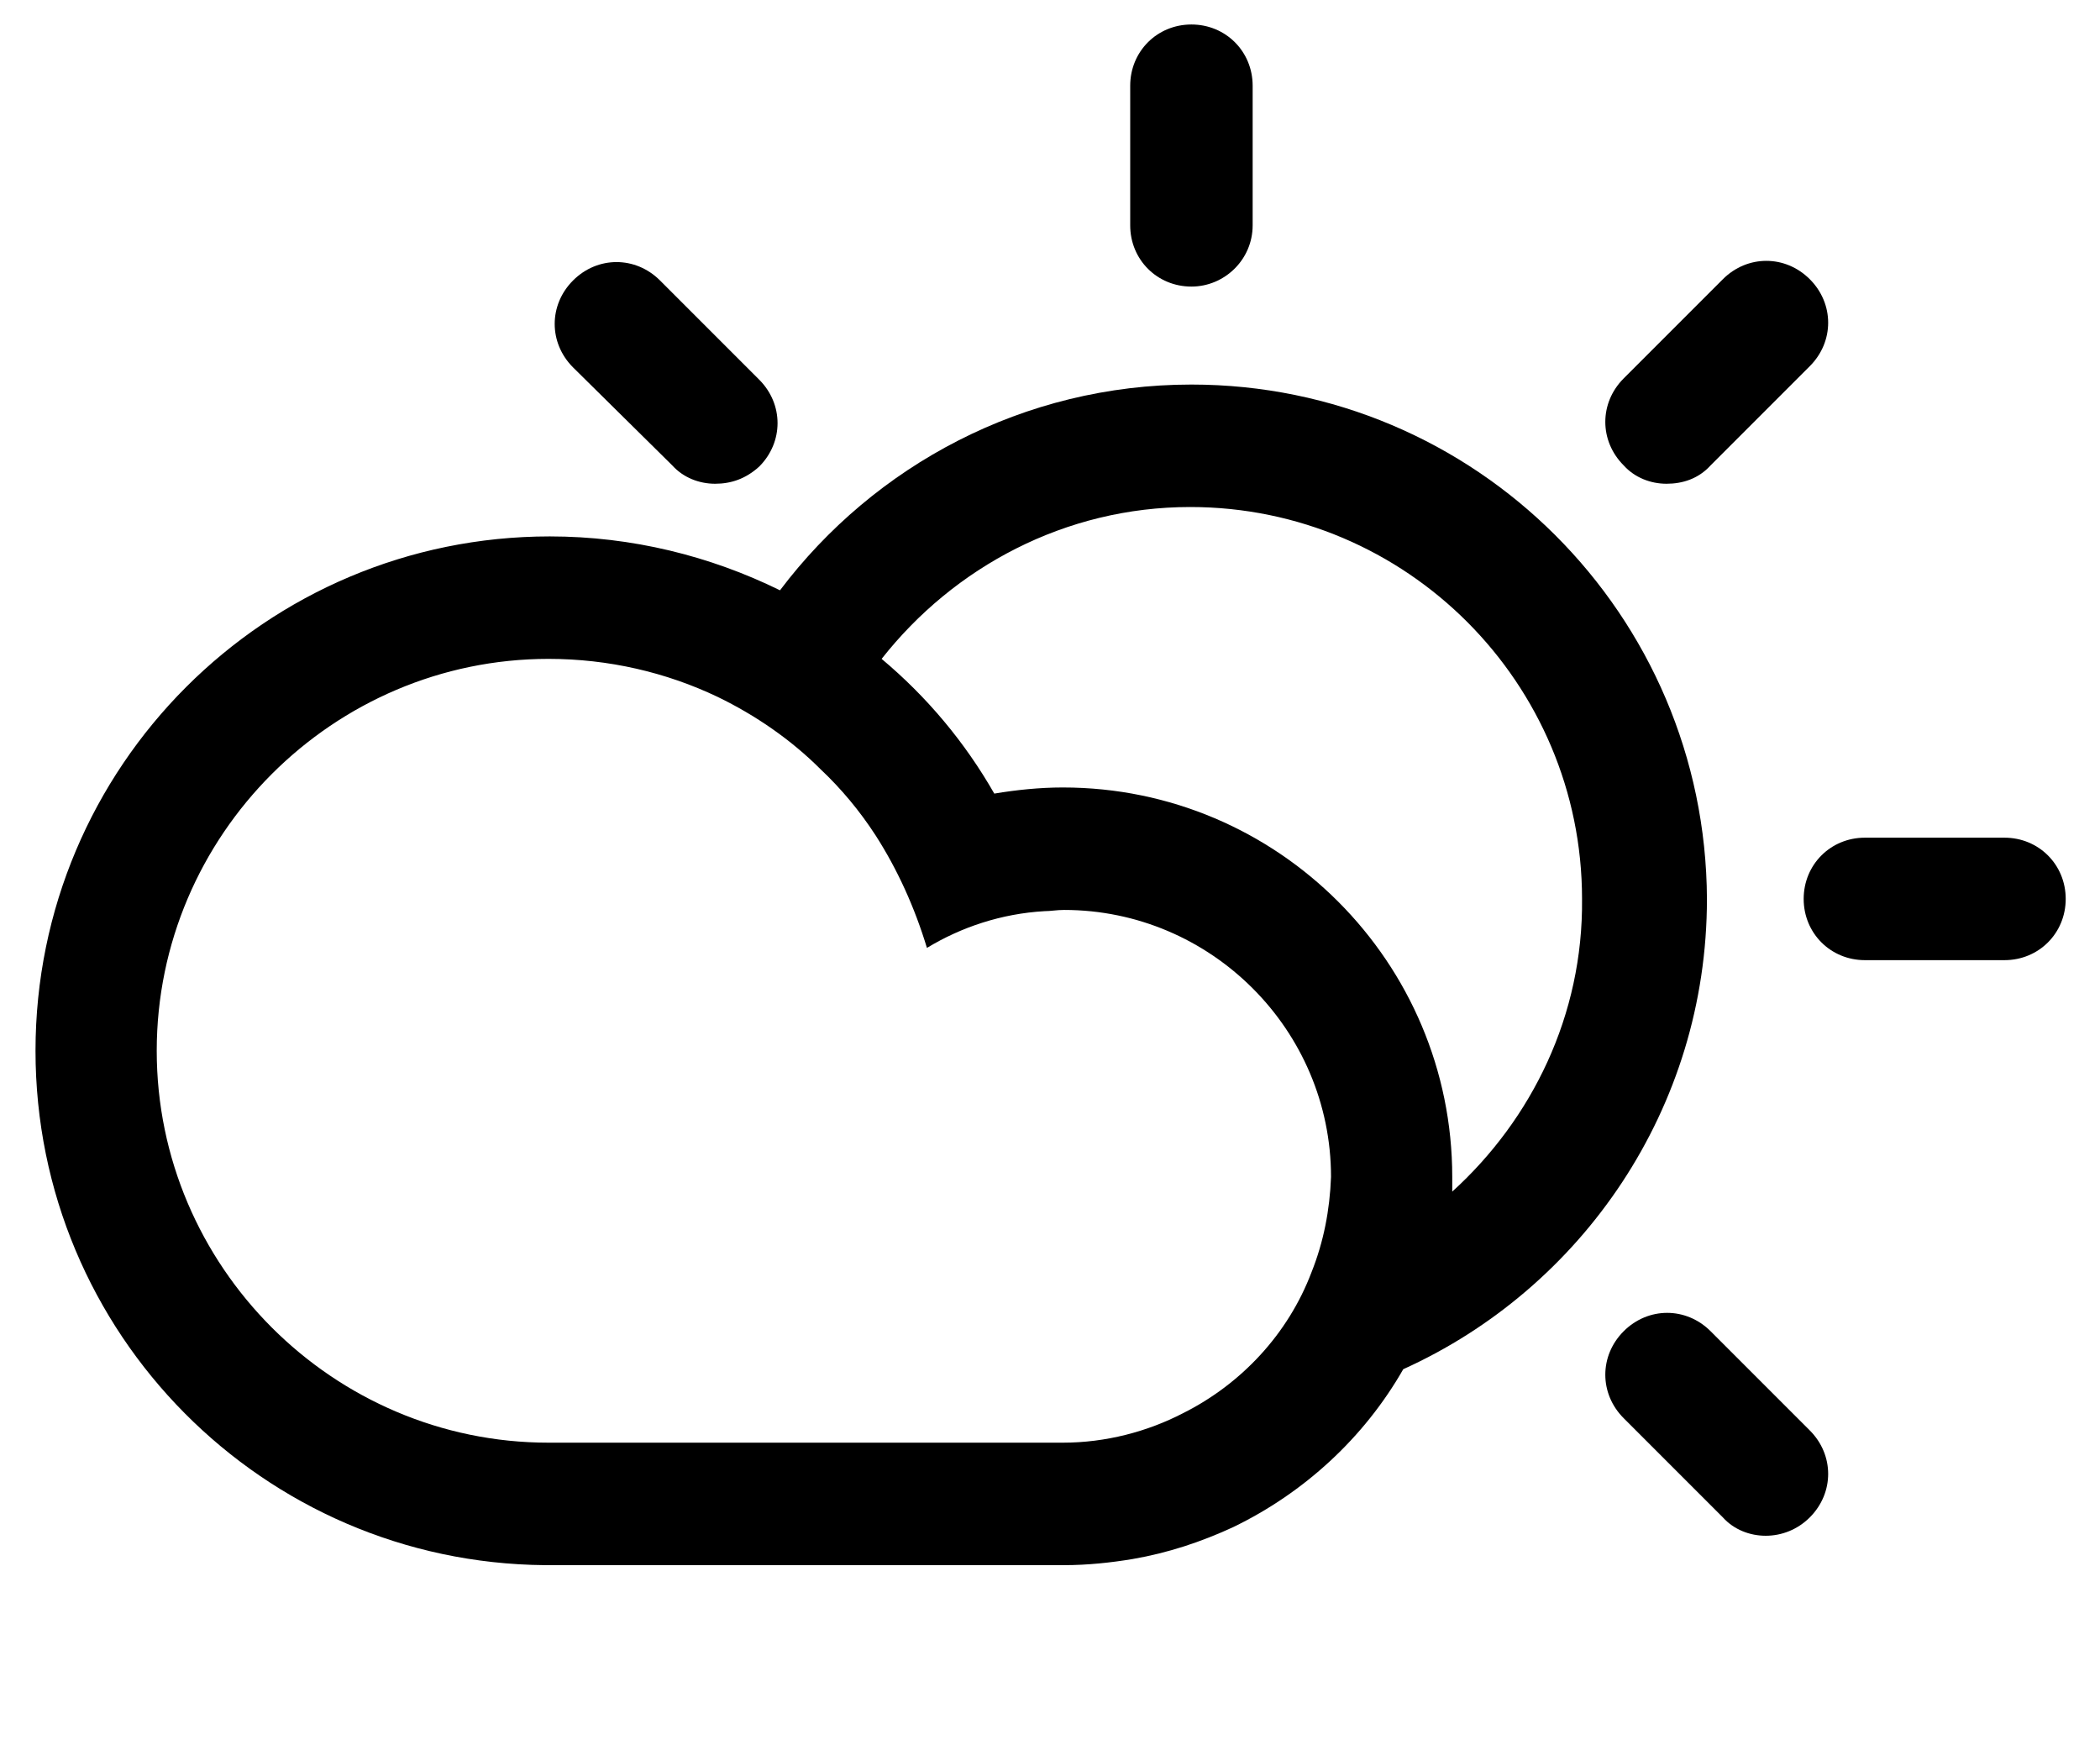 <?xml version="1.0" encoding="utf-8"?>
<!-- Generator: Adobe Illustrator 19.2.1, SVG Export Plug-In . SVG Version: 6.00 Build 0)  -->
<svg version="1.1" xmlns="http://www.w3.org/2000/svg" xmlns:xlink="http://www.w3.org/1999/xlink" x="0px" y="0px"
	 viewBox="0 0 171.5 142.9" style="enable-background:new 0 0 171.5 142.9;" xml:space="preserve">
<style type="text/css">
	.st0{fill:#1C2F63;}
	.st1{fill:#1C5573;}
	.st2{fill:#C9CC50;}
	.st3{fill:#4DB8CC;}
	.st4{fill:#8C8C8C;}
	.st5{fill:#419DAD;}
	.st6{fill:#52C4D9;}
	.st7{fill:#E6E6E6;}
	.st8{fill:#B3B3B3;}
	.st9{fill:#FFFFFF;}
</style>
<g id="Sfondi">
</g>
<g id="Icone">
	<g>
		<g>
			<g>
				<g>
					<path d="M97.3,23.4c-2.8,0-5-2.2-5-5V7c0-2.8,2.2-5,5-5s5,2.2,5,5v11.4C102.3,21.2,100,23.4,97.3,23.4z"/>
				</g>
			</g>
			<g>
				<g>
					<path d="M163.7,78.4h-11.4c-2.8,0-5-2.2-5-5c0-2.8,2.2-5,5-5h11.4c2.8,0,5,2.2,5,5C168.7,76.2,166.5,78.4,163.7,78.4z"/>
				</g>
			</g>
			<g>
				<g>
					<path d="M136.1,39.5c-1.3,0-2.6-0.5-3.5-1.5c-2-2-2-5.1,0-7.1l8.1-8.1c2-2,5.1-2,7.1,0c2,2,2,5.1,0,7.1l-8.1,8.1
						C138.7,39.1,137.4,39.5,136.1,39.5z"/>
				</g>
			</g>
			<g>
				<g>
					<path d="M144.2,125.4c-1.3,0-2.6-0.5-3.5-1.5l-8.1-8.1c-2-2-2-5.1,0-7.1c2-2,5.1-2,7.1,0l8.1,8.1c2,2,2,5.1,0,7.1
						C146.8,124.9,145.5,125.4,144.2,125.4z"/>
				</g>
				<g>
					<path d="M58.4,39.5c-1.3,0-2.6-0.5-3.5-1.5L46.8,30c-2-2-2-5.1,0-7.1c2-2,5.1-2,7.1,0l8.1,8.1c2,2,2,5.1,0,7.1
						C60.9,39.1,59.7,39.5,58.4,39.5z"/>
				</g>
			</g>
		</g>
		<path d="M97.3,31.4c-13.7,0-25.9,6.6-33.6,16.8c-5.7-2.8-12.1-4.4-18.8-4.4c-23.2,0-42,18.8-42,42c0,23.1,18.6,41.8,41.6,42h42.4
			c1.9,0,3.8-0.2,5.6-0.5c2.9-0.5,5.6-1.4,8.2-2.6c5.8-2.8,10.7-7.3,13.9-12.9c14.6-6.6,24.8-21.3,24.8-38.4
			C139.3,50.2,120.5,31.4,97.3,31.4z M107.1,103.9c-1.9,5-5.7,9.1-10.5,11.5c-2.9,1.5-6.3,2.4-9.8,2.4h-42c-17.6,0-32-14.4-32-32
			c0-17.6,14.4-32,32-32c4.9,0,9.6,1.1,13.8,3.1c3.1,1.5,6,3.5,8.4,5.9c1.7,1.6,3.2,3.4,4.5,5.4c1.8,2.8,3.2,5.9,4.2,9.2
			c2.8-1.7,6.1-2.8,9.6-3c0.5,0,1-0.1,1.6-0.1c12,0,21.8,9.8,21.8,21.8C108.6,98.8,108.1,101.4,107.1,103.9z M118.6,97.3
			c0-0.4,0-0.8,0-1.2c0-17.5-14.2-31.8-31.8-31.8c-1.9,0-3.8,0.2-5.6,0.5c0,0,0,0,0,0c-2.4-4.2-5.5-7.9-9.2-11
			c5.9-7.5,15-12.4,25.2-12.4c17.7,0,32,14.4,32,32C129.3,82.9,125.1,91.4,118.6,97.3z"/>
	</g>
	<g id="Cerca">
	</g>
</g>
</svg>
